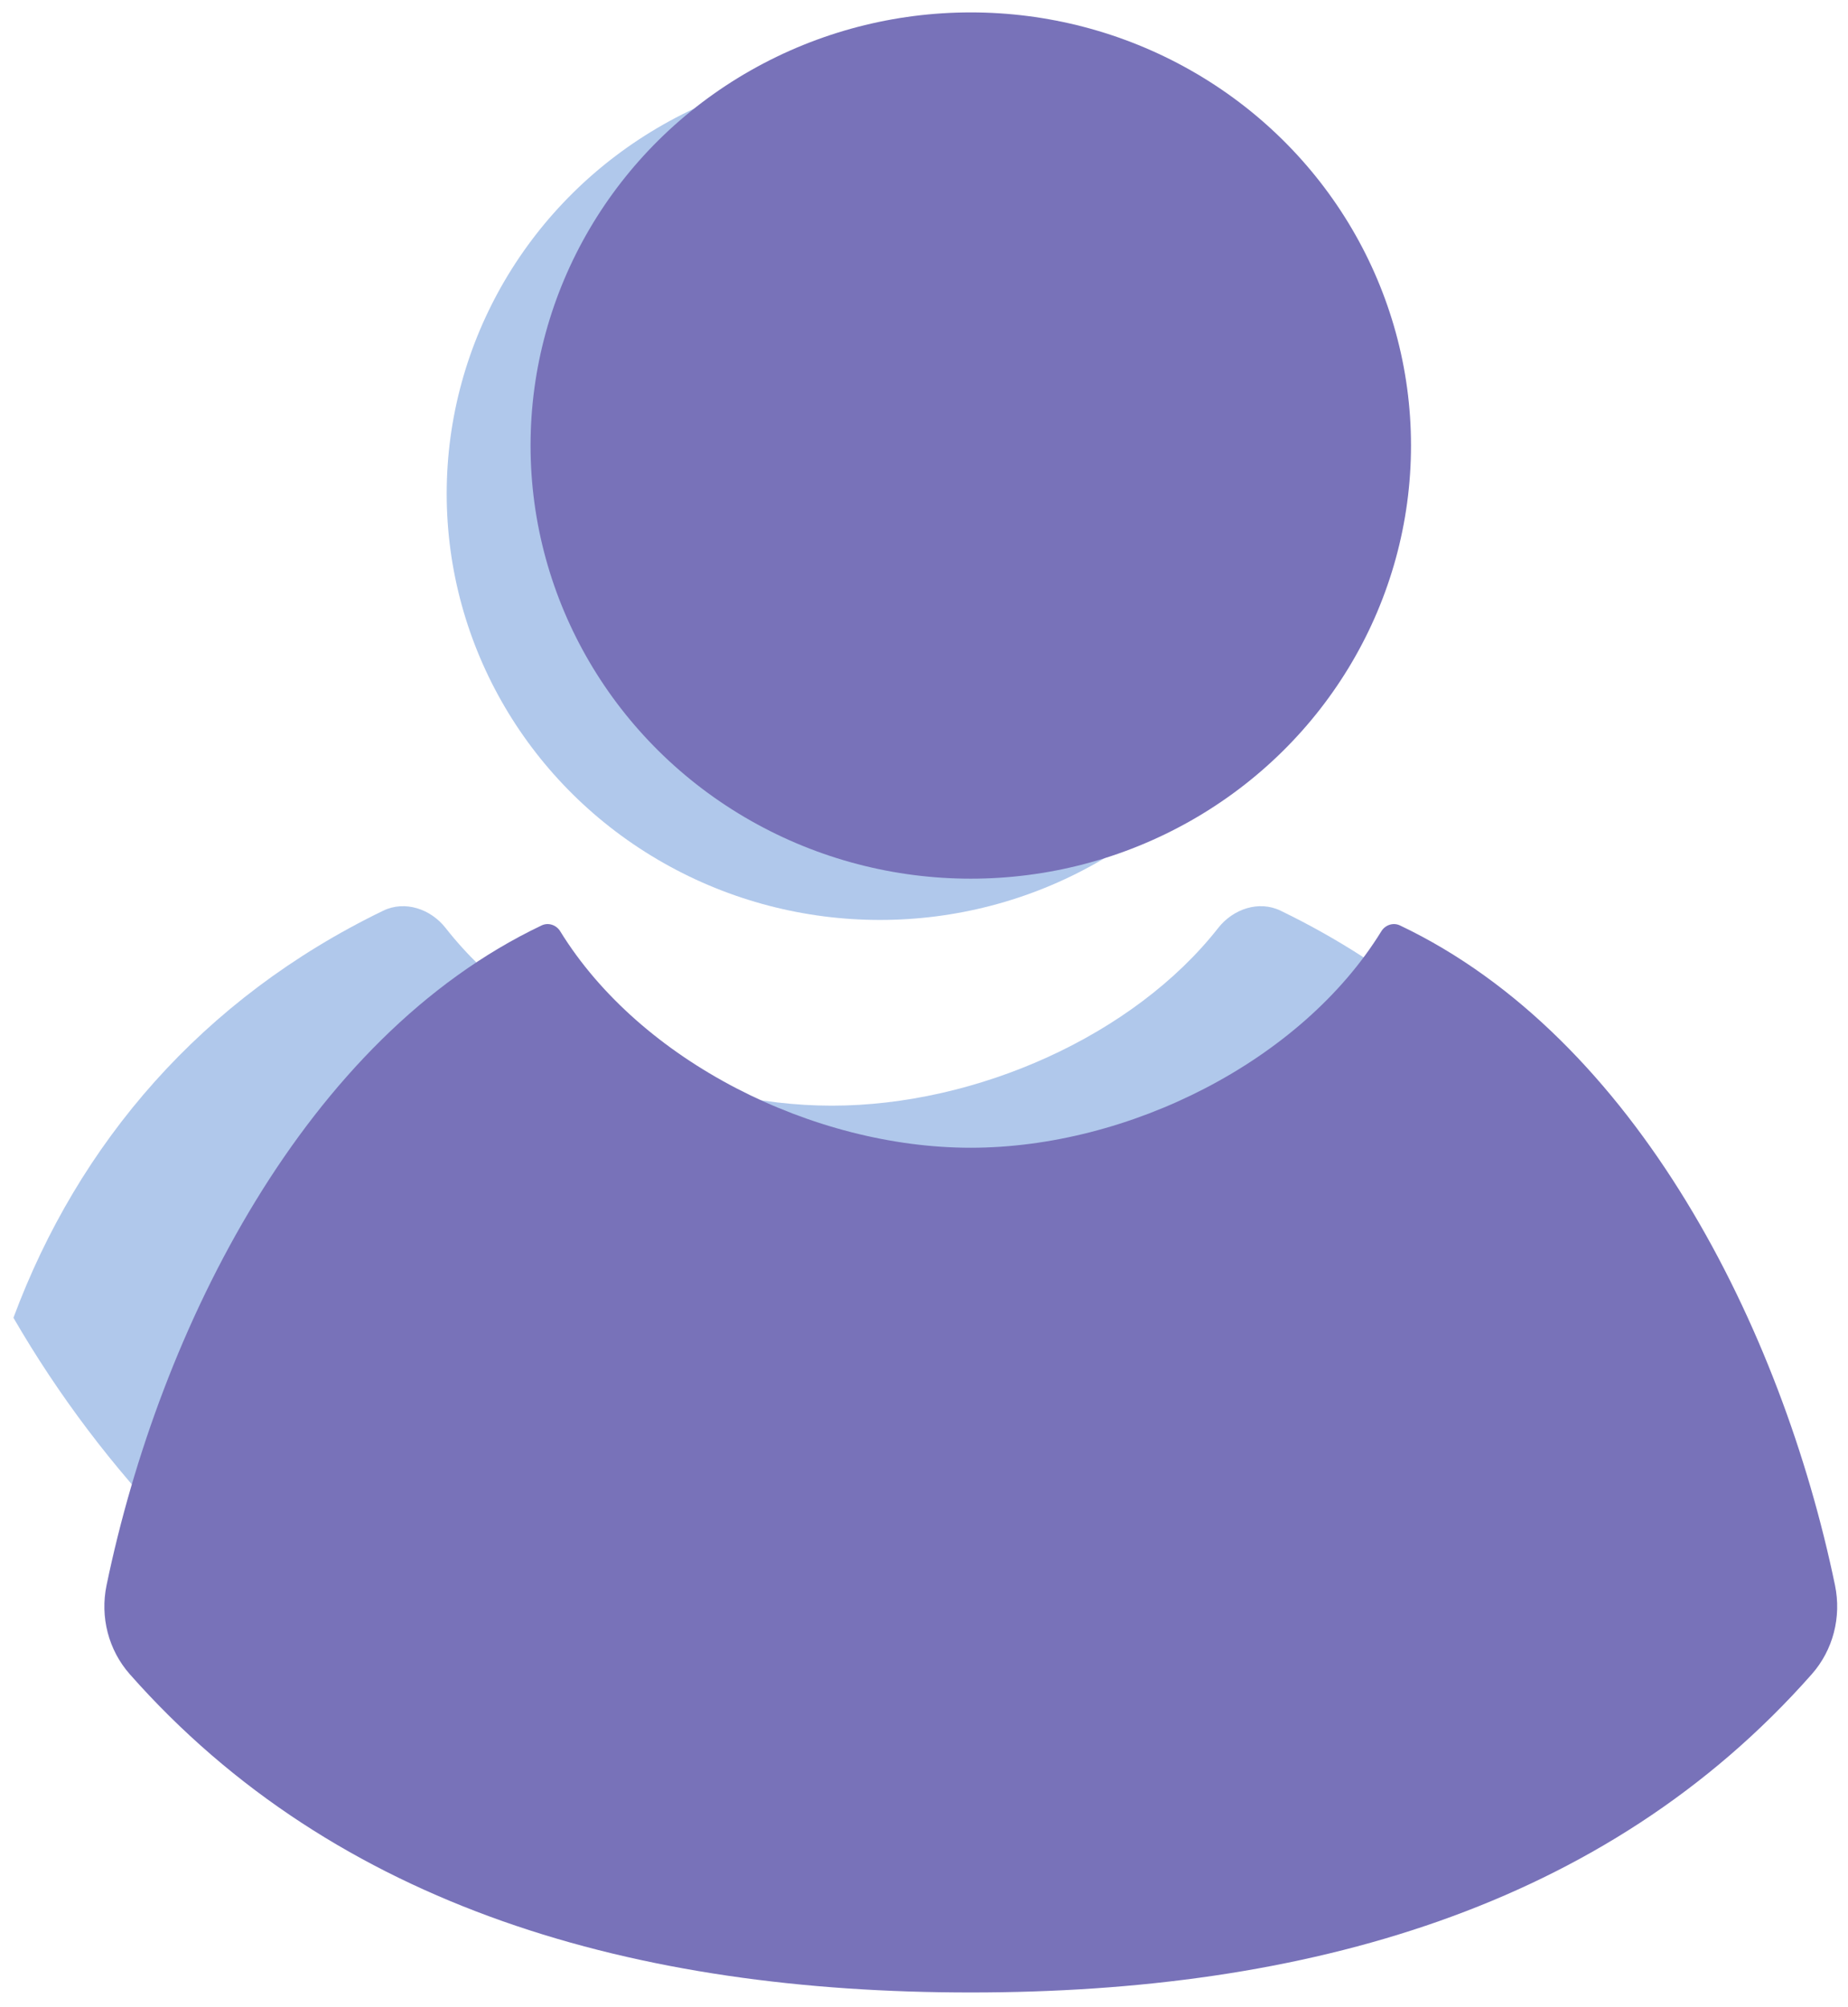 <svg width="128" height="139" viewBox="0 0 128 139" fill="none" xmlns="http://www.w3.org/2000/svg">
<path d="M62.635 129.43C36.204 127.745 13.409 112.817 0.931 91.271C5.429 79.173 13.987 69.159 26.541 63.077C28.049 62.346 29.832 62.957 30.862 64.271C36.71 71.73 47.606 76.58 57.619 76.58C67.632 76.58 78.531 71.73 84.38 64.27C85.41 62.957 87.193 62.346 88.701 63.077C104.703 70.83 114.209 84.971 117.093 101.672C103.986 117.518 84.562 128.031 62.635 129.43Z" fill="#B0C8EB"/>
<path d="M8.988 115.956C7.507 114.277 6.926 111.993 7.38 109.8C11.073 91.982 21.159 71.879 37.514 64.097C37.979 63.875 38.532 64.061 38.802 64.5C44.347 73.507 56.31 79.495 67.238 79.495C78.167 79.495 90.133 73.507 95.678 64.5C95.949 64.061 96.501 63.875 96.967 64.097C113.322 71.879 123.407 91.982 127.1 109.8C127.554 111.993 126.974 114.277 125.492 115.956C111.174 132.175 90.379 138.002 67.238 138.002C44.097 138.002 23.306 132.175 8.988 115.956Z" fill="#7872B9"/>
<ellipse cx="60.948" cy="34.193" rx="30.008" ry="29.524" fill="#B0C8EB"/>
<ellipse cx="67.24" cy="30.859" rx="30.492" ry="30" fill="#7872B9"/>
</svg>
